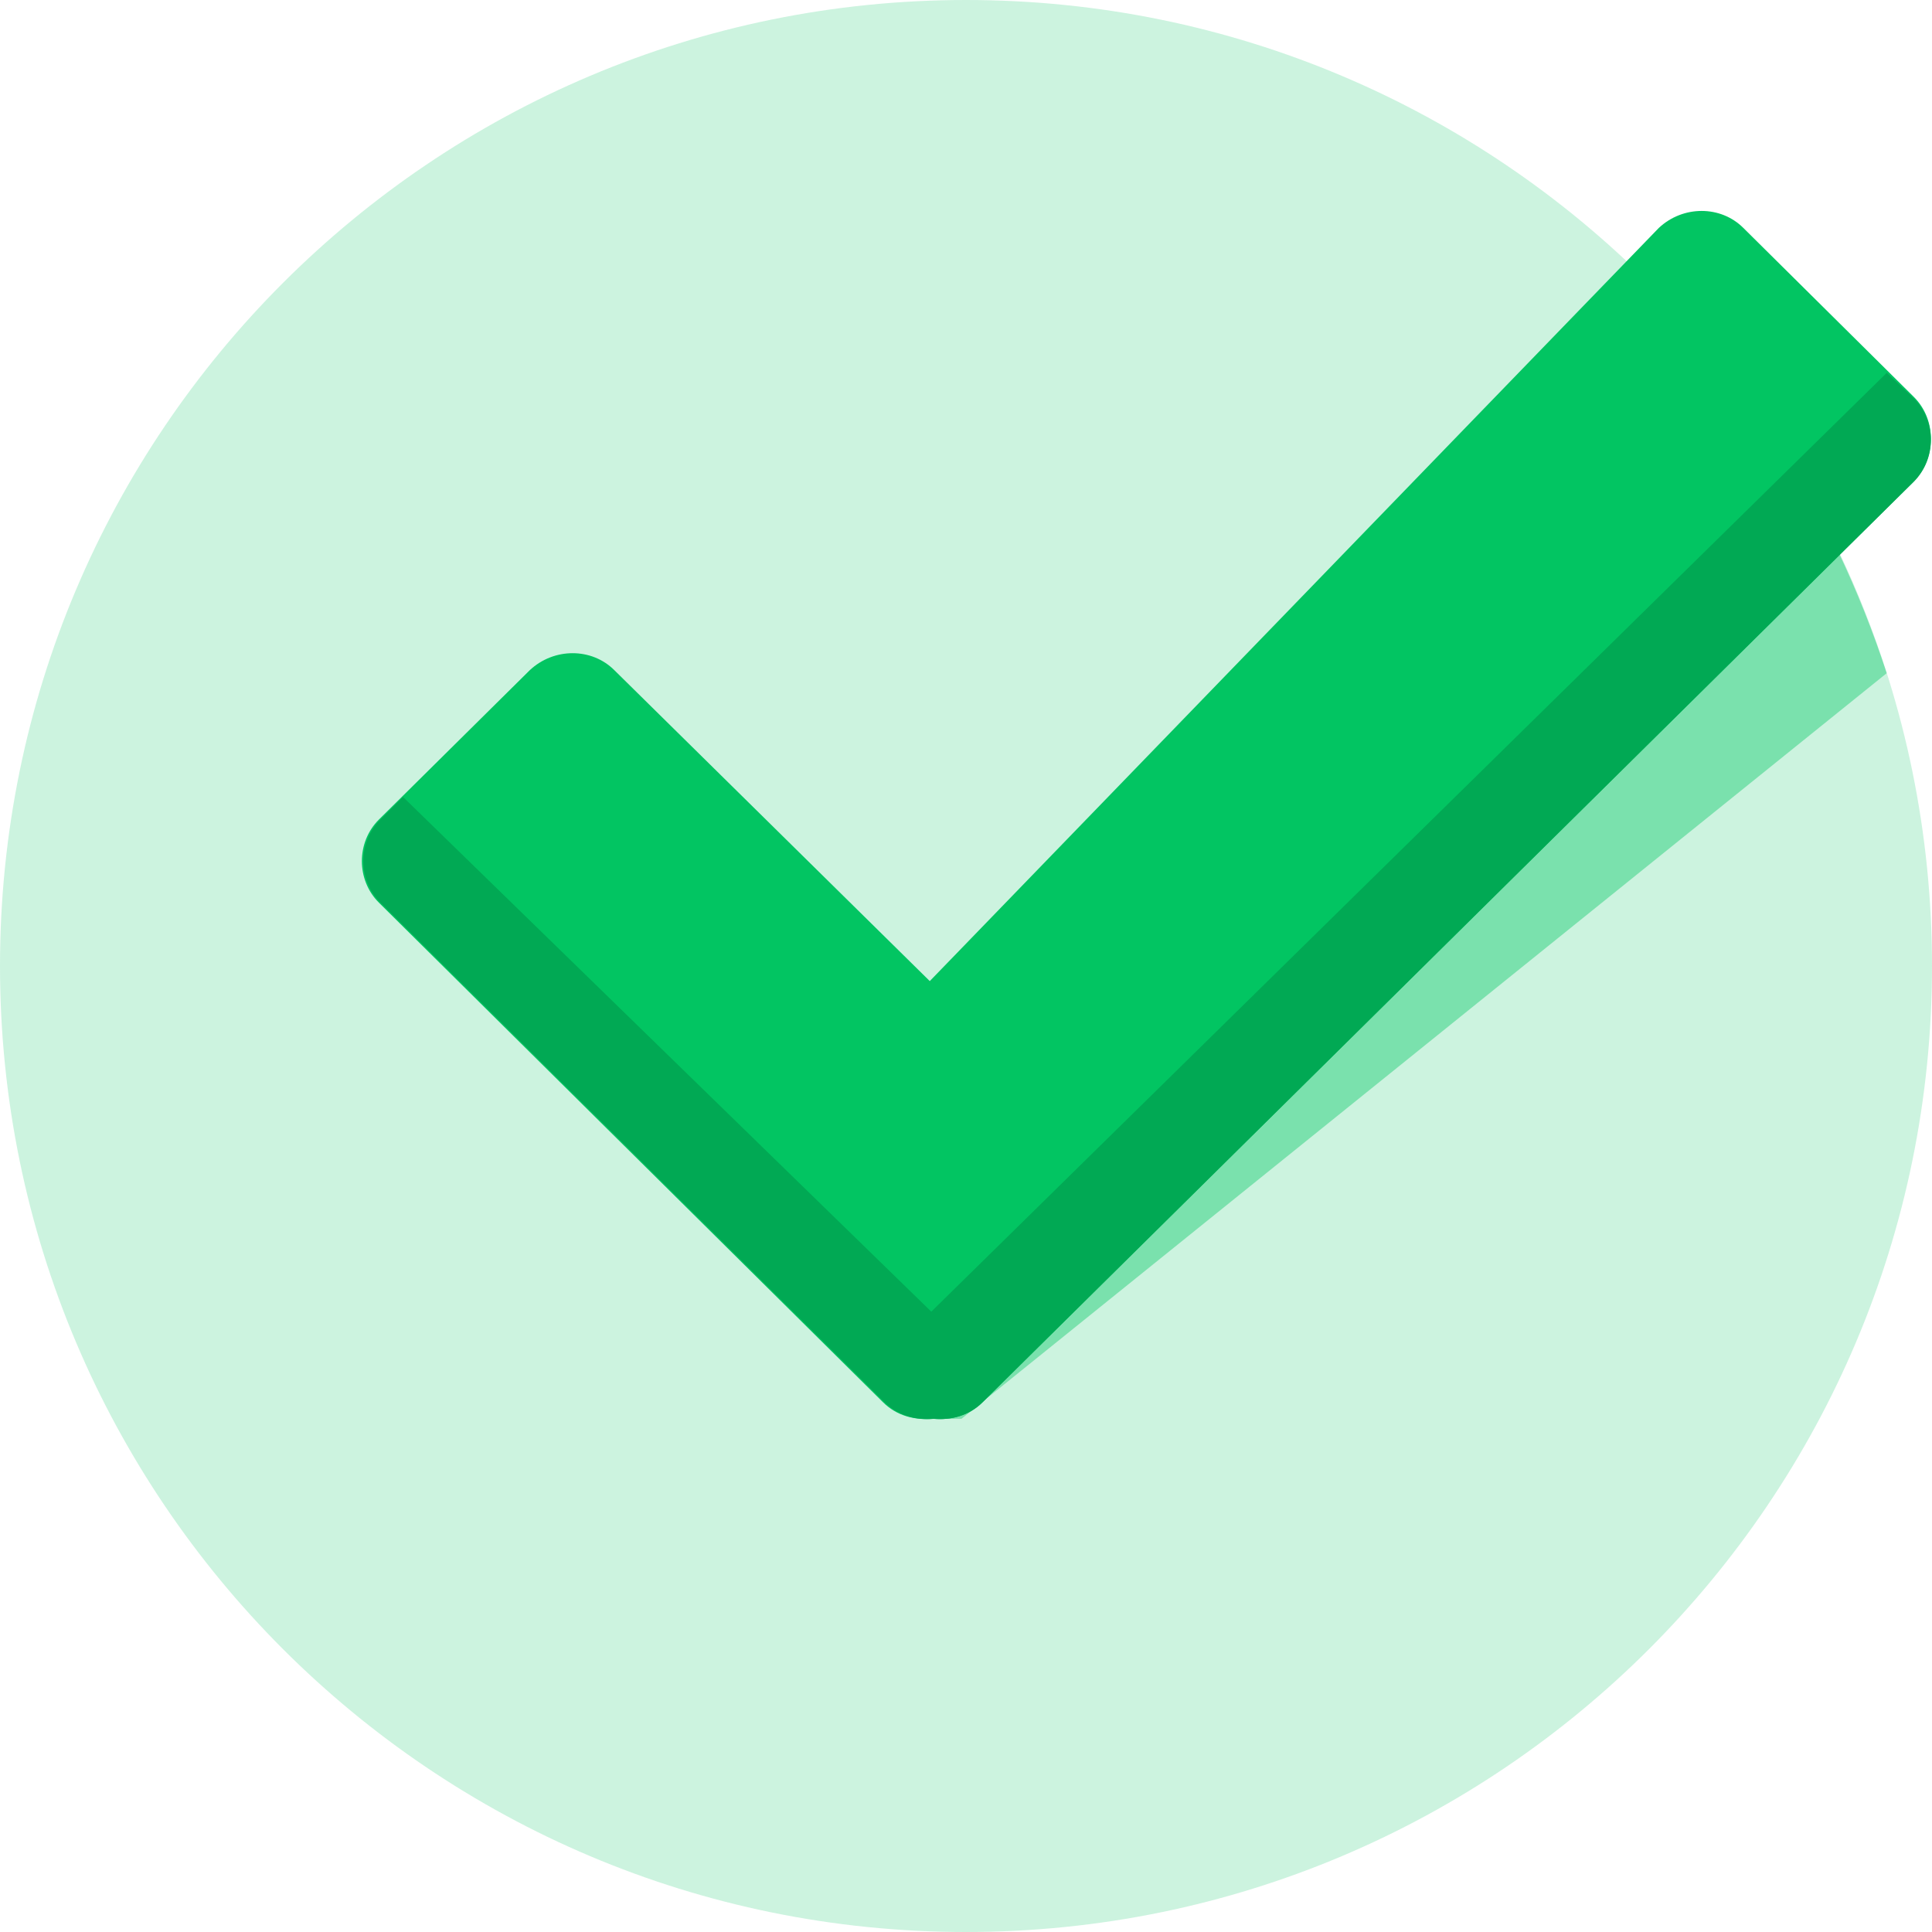 <svg width="80" height="80" viewBox="0 0 80 80" fill="none" xmlns="http://www.w3.org/2000/svg">
<path d="M40 80C62.091 80 80 62.091 80 40C80 17.909 62.091 0 40 0C17.909 0 0 17.909 0 40C0 62.091 17.909 80 40 80Z" fill="#02C562" fill-opacity="0.2"/>
<path opacity="0.4" d="M73.5 18.188L38.125 54.813L38.188 58.75H39.812L78.125 27.875C77 24.438 75.438 21.125 73.5 18.188Z" fill="#02C562"/>
<path d="M79.251 16.438L72.188 9.438C71.25 8.5 69.688 8.5 68.688 9.438L38.5 40.625L25.438 27.75C24.5 26.813 22.938 26.813 21.938 27.75L15.688 33.938C14.75 34.875 14.75 36.438 15.688 37.375L36.563 58.063C37.125 58.625 37.875 58.813 38.625 58.75C39.375 58.813 40.125 58.625 40.688 58.063L79.251 19.938C80.188 18.938 80.188 17.375 79.251 16.438Z" fill="#02C562"/>
<path d="M40.688 58.063L79.251 19.938C80.188 19 80.188 17.438 79.251 16.5L78.126 15.438L38.563 54.313L16.688 33L15.75 33.938C14.812 34.875 14.812 36.438 15.75 37.375L36.625 58.063C37.188 58.626 37.938 58.813 38.688 58.75C39.375 58.813 40.125 58.625 40.688 58.063Z" fill="#01A954"/>
</svg>
